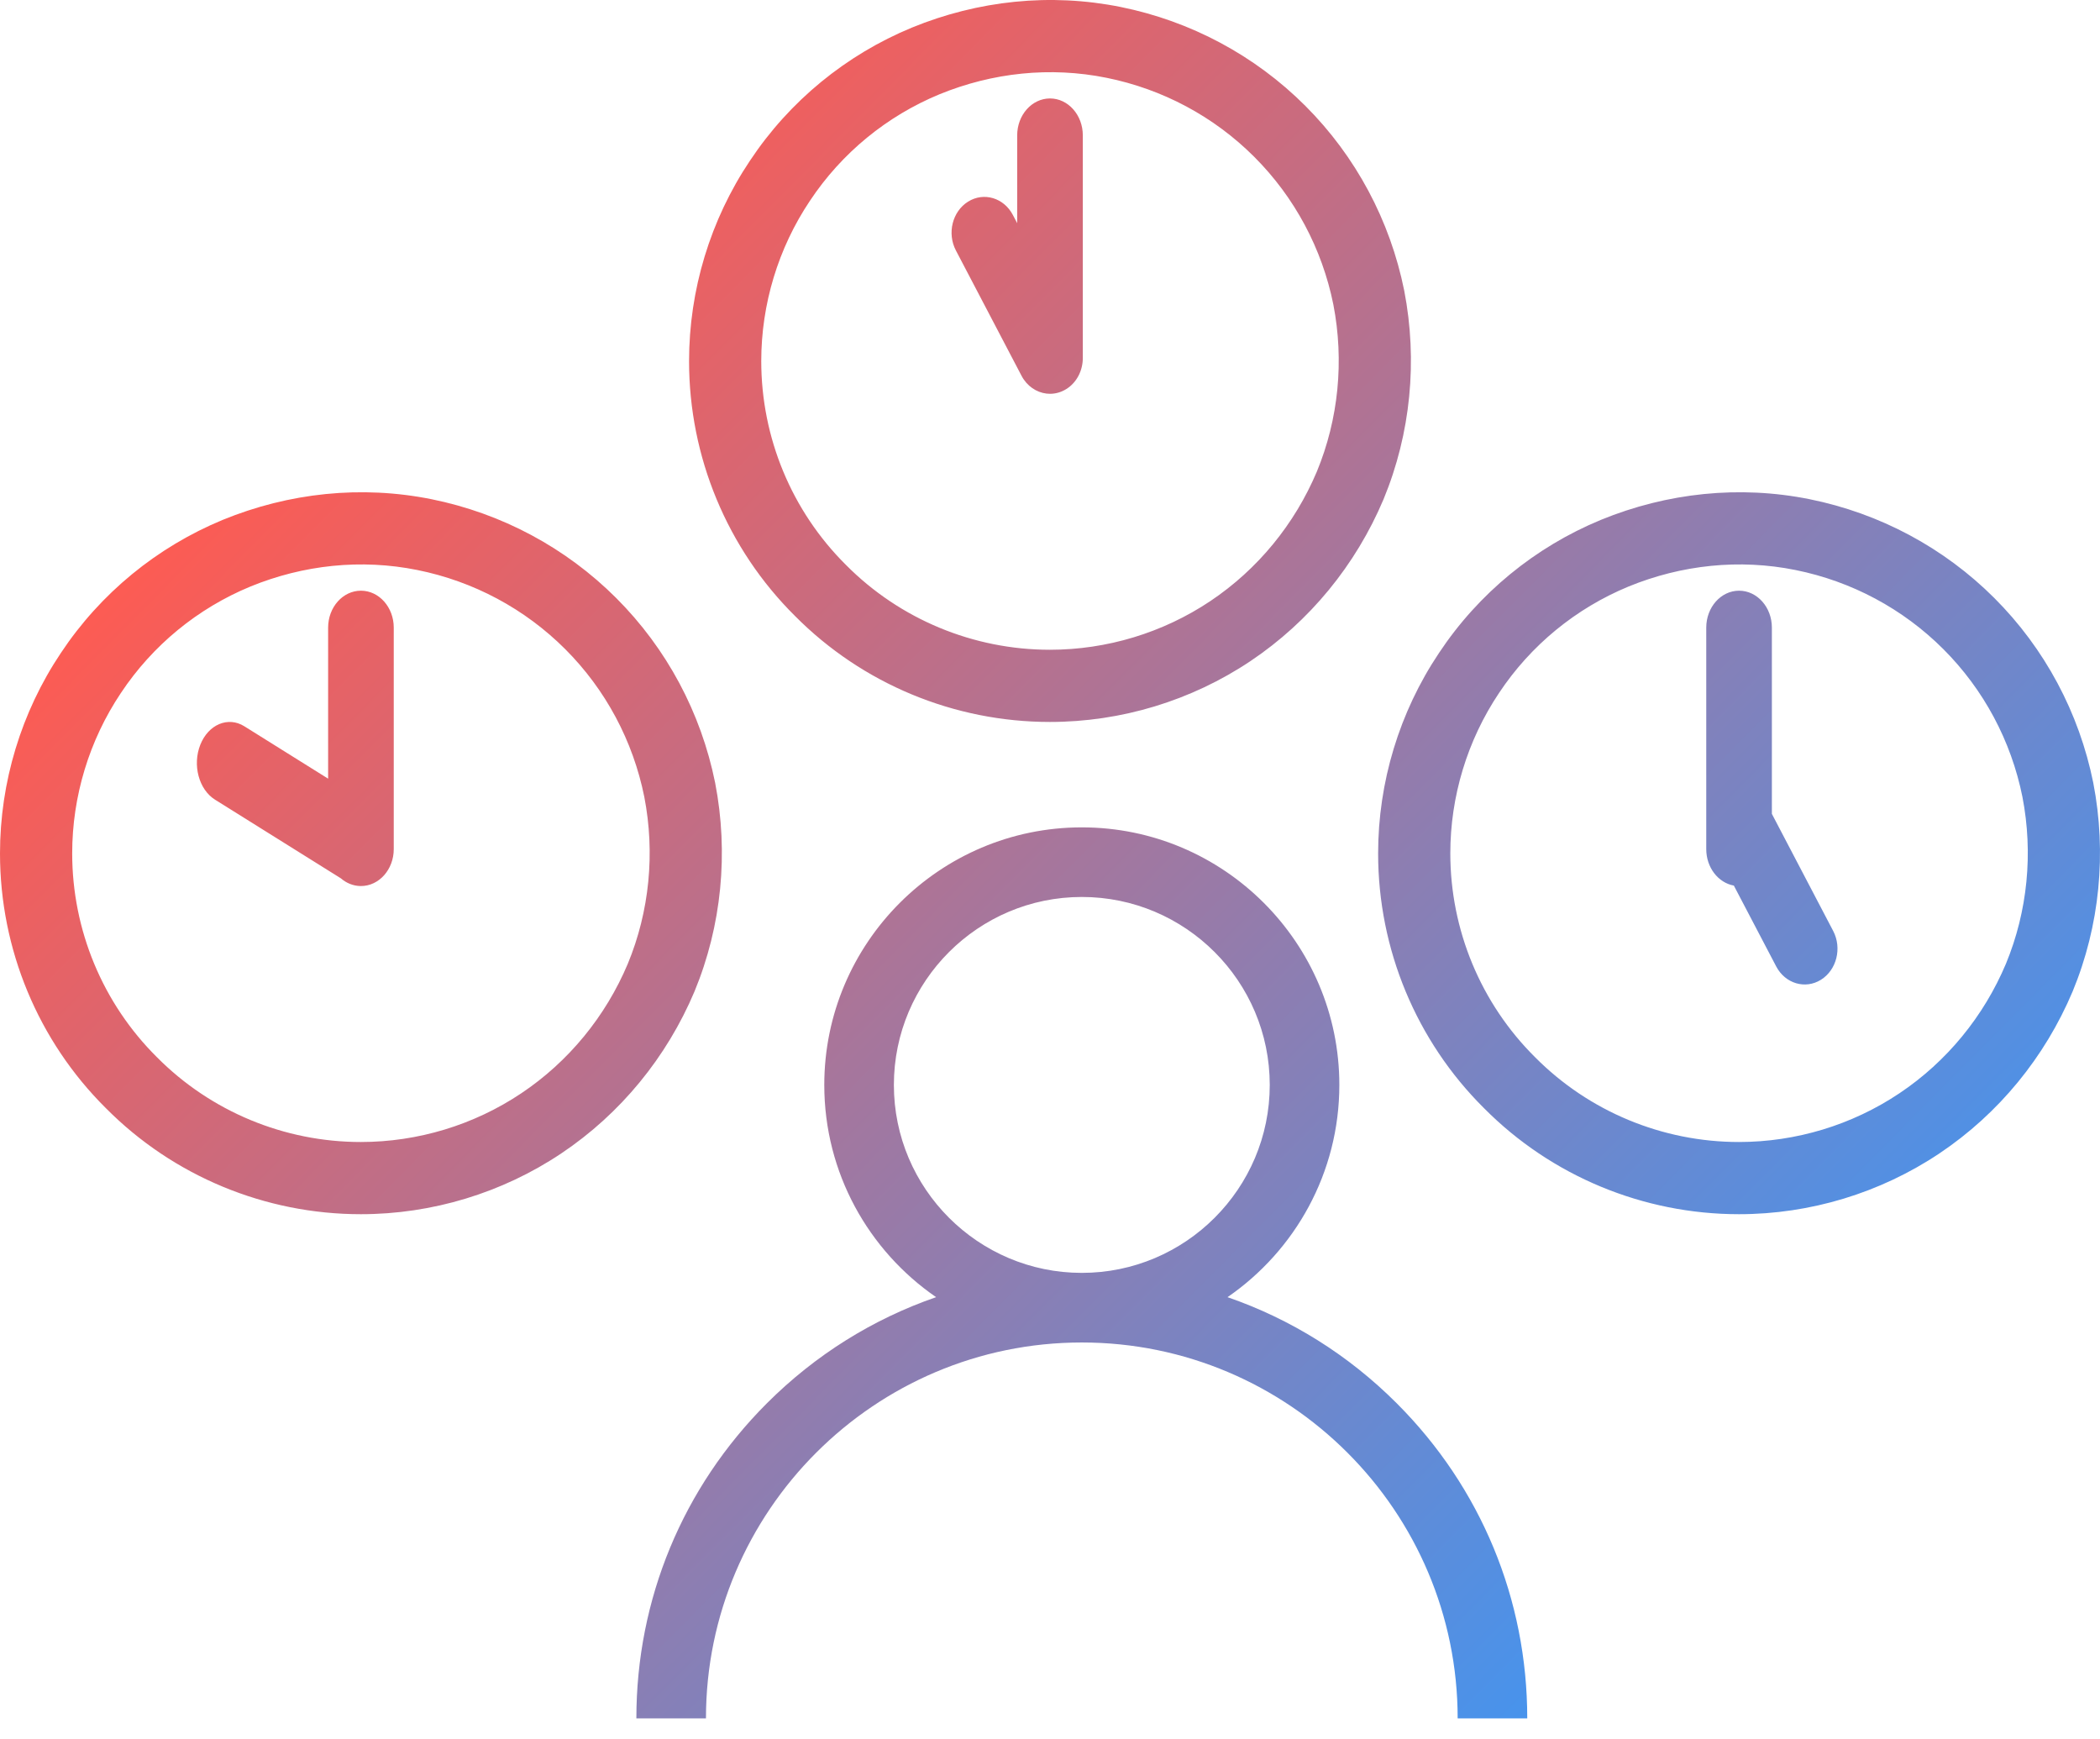 <svg width="64" height="53" viewBox="0 0 64 53" fill="none" xmlns="http://www.w3.org/2000/svg">
<path fill-rule="evenodd" clip-rule="evenodd" d="M31.997 22C34.166 22 36.303 21.354 38.108 20.146C39.913 18.937 41.321 17.215 42.166 15.212C42.994 13.209 43.209 10.99 42.795 8.854C42.364 6.719 41.321 4.765 39.781 3.225C38.241 1.686 36.286 0.643 34.15 0.212C32.013 -0.218 29.811 0.013 27.791 0.841C25.787 1.669 24.064 3.076 22.855 4.898C21.646 6.702 21 8.838 21 11.007C21 13.921 22.16 16.719 24.23 18.772C26.283 20.841 29.082 22 31.997 22ZM31.997 19.8C33.733 19.8 35.442 19.283 36.886 18.317C38.331 17.35 39.457 15.972 40.133 14.37C40.795 12.767 40.967 10.992 40.636 9.283C40.292 7.575 39.457 6.012 38.225 4.78C36.993 3.548 35.429 2.714 33.72 2.37C32.011 2.025 30.249 2.211 28.632 2.873C27.029 3.535 25.651 4.661 24.684 6.118C23.716 7.562 23.2 9.27 23.2 11.005C23.2 13.336 24.128 15.575 25.784 17.217C27.427 18.873 29.666 19.8 31.997 19.8ZM52.997 37C55.166 37 57.303 36.354 59.108 35.146C60.913 33.937 62.321 32.215 63.166 30.212C63.994 28.209 64.209 25.99 63.795 23.855C63.364 21.719 62.321 19.765 60.781 18.225C59.241 16.686 57.286 15.643 55.15 15.212C53.013 14.782 50.811 15.014 48.791 15.841C46.786 16.669 45.064 18.076 43.855 19.898C42.646 21.702 42 23.838 42 26.007C42 28.921 43.16 31.719 45.23 33.772C47.283 35.841 50.082 37 52.997 37ZM52.997 34.8C54.733 34.8 56.442 34.283 57.886 33.316C59.331 32.35 60.457 30.972 61.133 29.369C61.795 27.767 61.967 25.992 61.636 24.284C61.292 22.575 60.457 21.012 59.225 19.78C57.993 18.549 56.429 17.714 54.72 17.37C53.011 17.025 51.249 17.211 49.632 17.873C48.029 18.535 46.651 19.661 45.684 21.118C44.717 22.562 44.2 24.27 44.2 26.005C44.2 28.336 45.128 30.575 46.784 32.217C48.427 33.873 50.666 34.8 52.997 34.8ZM17.108 35.146C15.303 36.354 13.166 37 10.997 37C8.082 37 5.283 35.841 3.23 33.772C1.159 31.719 0 28.921 0 26.007C0 23.838 0.646 21.702 1.855 19.898C3.064 18.076 4.787 16.669 6.79 15.841C8.811 15.014 11.013 14.782 13.15 15.212C15.286 15.643 17.241 16.686 18.781 18.225C20.321 19.765 21.364 21.719 21.795 23.855C22.209 25.99 21.994 28.209 21.166 30.212C20.321 32.215 18.913 33.937 17.108 35.146ZM15.886 33.316C14.442 34.283 12.733 34.8 10.997 34.8C8.666 34.8 6.427 33.873 4.784 32.217C3.128 30.575 2.2 28.336 2.2 26.005C2.2 24.27 2.717 22.562 3.684 21.118C4.651 19.661 6.029 18.535 7.632 17.873C9.249 17.211 11.011 17.025 12.72 17.37C14.429 17.714 15.993 18.549 17.225 19.78C18.457 21.012 19.292 22.575 19.636 24.284C19.967 25.992 19.795 27.767 19.133 29.369C18.457 30.972 17.331 32.35 15.886 33.316ZM37.41 39.528C39.331 40.191 41.091 41.285 42.569 42.764C45.133 45.328 46.545 48.737 46.545 52.364H44.424C44.424 46.048 39.286 40.909 32.97 40.909C26.654 40.909 21.515 46.048 21.515 52.364H19.394C19.394 48.737 20.806 45.328 23.37 42.764C24.849 41.285 26.609 40.191 28.529 39.528C26.472 38.112 25.121 35.741 25.121 33.061C25.121 28.733 28.642 25.212 32.97 25.212C37.297 25.212 40.818 28.733 40.818 33.061C40.818 35.741 39.467 38.112 37.41 39.528ZM27.242 33.061C27.242 36.219 29.812 38.788 32.97 38.788C36.128 38.788 38.697 36.219 38.697 33.061C38.697 29.902 36.128 27.333 32.97 27.333C29.812 27.333 27.242 29.902 27.242 33.061ZM32 3C32.552 3 33 3.504 33 4.125V10.875L33 10.892C33.005 11.276 32.824 11.652 32.496 11.856C32.34 11.953 32.17 12 32.002 12L32 12C31.964 12 31.929 11.998 31.894 11.994C31.586 11.957 31.297 11.766 31.132 11.45L29.132 7.632C28.858 7.109 29.024 6.443 29.504 6.144C29.983 5.845 30.594 6.027 30.868 6.55L31 6.801V4.125C31 3.504 31.448 3 32 3ZM54 19.125C54 18.504 53.552 18 53 18C52.448 18 52 18.504 52 19.125V25.091V25.093V25.875C52 26.435 52.364 26.9 52.841 26.986L54.132 29.45C54.406 29.973 55.017 30.155 55.496 29.856C55.975 29.557 56.142 28.891 55.868 28.368L54 24.801V19.125ZM11 18C11.552 18 12 18.504 12 19.125V25.875C12 26.496 11.552 27 11 27C10.995 27 10.991 27 10.986 27C10.761 26.996 10.554 26.909 10.388 26.765L6.553 24.368C6.059 24.059 5.859 23.309 6.106 22.691C6.353 22.074 6.953 21.823 7.447 22.132L10 23.728V19.125C10 18.504 10.448 18 11 18Z" fill="url(#paint0_linear_1_284)"/>
<defs>
<linearGradient id="paint0_linear_1_284" x1="3.21391e-08" y1="2.61483e-08" x2="58.32" y2="57.801" gradientUnits="userSpaceOnUse">
<stop offset="0.179" stop-color="#FE5B52"/>
<stop offset="0.886" stop-color="#3E96F4"/>
</linearGradient>
</defs>
</svg>
